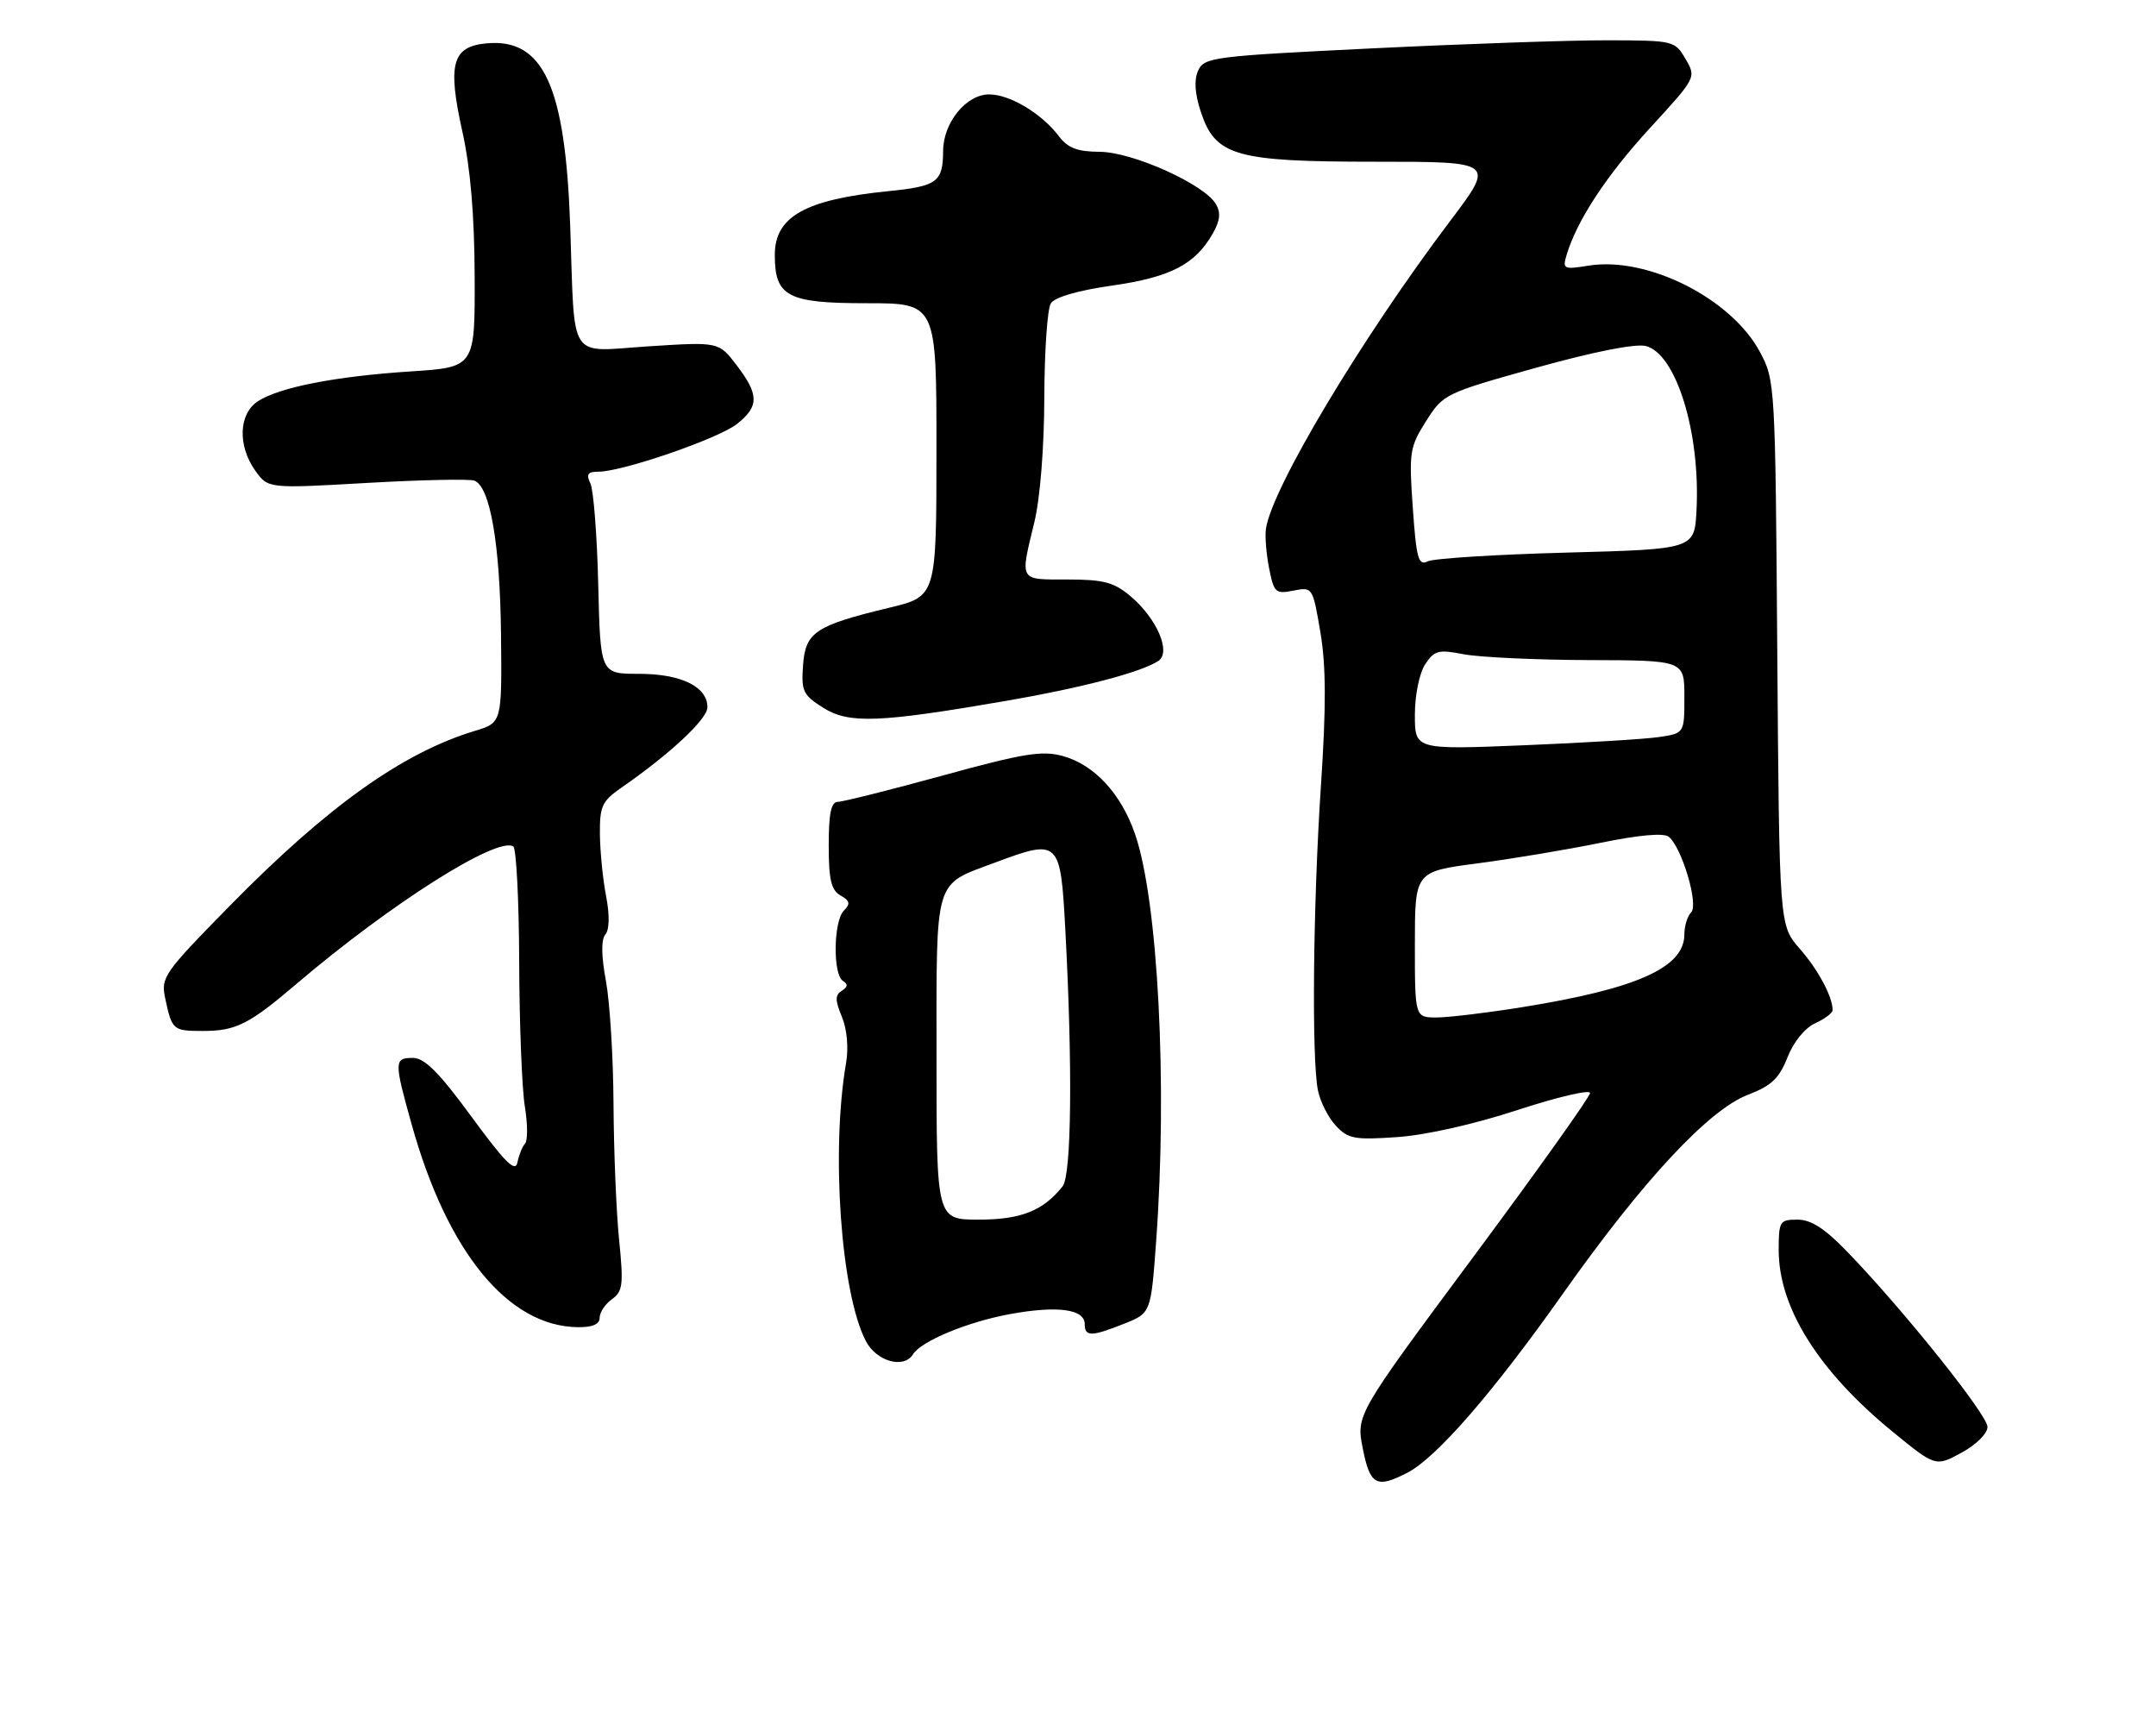 <?xml version="1.0" encoding="UTF-8" standalone="no"?>
<!DOCTYPE svg PUBLIC "-//W3C//DTD SVG 1.1//EN" "http://www.w3.org/Graphics/SVG/1.1/DTD/svg11.dtd" >
<svg xmlns="http://www.w3.org/2000/svg" xmlns:xlink="http://www.w3.org/1999/xlink" version="1.1" viewBox="0 0 320 256">
 <g >
 <path fill="currentColor"
d=" M 208.89 218.56 C 213.21 216.32 221.60 206.67 232.00 191.95 C 243.86 175.17 253.61 164.69 259.46 162.46 C 262.91 161.14 264.07 160.04 265.30 156.93 C 266.20 154.62 267.88 152.56 269.41 151.86 C 270.84 151.21 272.00 150.33 272.00 149.90 C 272.00 147.91 269.86 143.91 267.11 140.78 C 264.09 137.33 264.09 137.33 263.79 96.92 C 263.50 57.05 263.47 56.44 261.22 52.24 C 256.98 44.30 244.53 38.02 235.80 39.42 C 232.04 40.02 231.88 39.94 232.54 37.77 C 234.09 32.65 238.48 25.98 244.94 18.95 C 251.77 11.51 251.78 11.50 250.17 8.75 C 248.59 6.04 248.42 6.00 238.53 5.98 C 233.02 5.97 217.31 6.51 203.64 7.18 C 180.08 8.33 178.73 8.50 177.84 10.46 C 177.21 11.84 177.33 13.84 178.20 16.51 C 180.37 23.16 183.27 24.00 204.19 24.00 C 221.88 24.00 221.88 24.00 215.27 32.75 C 202.13 50.14 188.73 72.51 187.89 78.50 C 187.73 79.60 187.95 82.24 188.37 84.36 C 189.08 87.96 189.33 88.18 191.98 87.65 C 194.81 87.09 194.84 87.13 195.98 93.86 C 196.82 98.84 196.84 104.85 196.06 116.55 C 194.89 134.13 194.66 157.06 195.61 161.81 C 195.95 163.49 197.14 165.85 198.26 167.05 C 200.09 169.02 201.04 169.19 207.40 168.75 C 211.62 168.46 218.86 166.83 225.25 164.73 C 231.16 162.80 236.00 161.66 236.00 162.21 C 236.00 162.76 228.19 173.72 218.64 186.58 C 201.28 209.96 201.28 209.96 202.27 214.98 C 203.35 220.42 204.29 220.93 208.89 218.56 Z  M 294.99 211.76 C 295.00 209.99 282.52 194.40 274.16 185.75 C 270.85 182.32 268.80 181.00 266.79 181.00 C 264.15 181.00 264.00 181.24 264.00 185.53 C 264.00 194.06 269.91 203.48 280.89 212.46 C 287.28 217.68 287.28 217.68 291.13 215.59 C 293.32 214.40 294.99 212.75 294.99 211.76 Z  M 135.51 200.99 C 136.72 199.02 143.67 196.15 149.95 195.01 C 157.00 193.73 161.00 194.28 161.00 196.52 C 161.00 198.40 162.01 198.38 166.89 196.43 C 170.82 194.86 170.82 194.86 171.60 184.18 C 173.30 160.95 171.88 133.64 168.46 123.76 C 166.39 117.77 162.42 113.49 157.75 112.20 C 154.68 111.35 151.94 111.79 139.90 115.10 C 132.08 117.24 125.07 119.00 124.34 119.00 C 123.36 119.00 123.00 120.73 123.00 125.45 C 123.00 130.55 123.37 132.11 124.75 132.89 C 126.15 133.68 126.25 134.13 125.25 135.14 C 123.70 136.70 123.60 144.63 125.11 145.57 C 125.89 146.05 125.84 146.48 124.95 147.03 C 123.93 147.66 123.93 148.41 124.95 150.89 C 125.72 152.73 125.96 155.46 125.58 157.73 C 123.32 170.85 124.80 191.85 128.50 199.00 C 130.07 202.04 134.14 203.19 135.51 200.99 Z  M 89.00 195.56 C 89.00 194.76 89.82 193.53 90.83 192.81 C 92.44 191.65 92.56 190.64 91.89 184.00 C 91.47 179.88 91.10 170.85 91.06 163.93 C 91.03 157.02 90.52 148.78 89.94 145.61 C 89.24 141.86 89.21 139.45 89.85 138.68 C 90.46 137.95 90.50 135.80 89.96 133.00 C 89.48 130.53 89.07 126.39 89.04 123.82 C 89.00 119.64 89.35 118.89 92.25 116.88 C 99.48 111.87 105.00 106.71 105.00 104.96 C 105.00 101.91 101.10 100.00 94.83 100.00 C 89.11 100.00 89.11 100.00 88.79 86.75 C 88.62 79.46 88.09 72.71 87.63 71.75 C 86.97 70.38 87.23 70.00 88.84 70.00 C 92.38 70.00 106.61 65.10 109.37 62.93 C 112.68 60.32 112.68 58.58 109.34 54.21 C 106.69 50.73 106.69 50.73 96.37 51.39 C 84.13 52.18 85.35 54.04 84.63 33.50 C 83.90 12.75 80.66 5.68 72.25 6.43 C 67.11 6.89 66.39 9.46 68.62 19.50 C 69.82 24.89 70.42 31.90 70.45 41.00 C 70.50 54.50 70.50 54.50 60.95 55.12 C 49.77 55.85 41.44 57.48 38.26 59.56 C 35.42 61.43 35.25 66.14 37.89 69.85 C 39.79 72.51 39.79 72.51 54.46 71.67 C 62.52 71.21 69.70 71.06 70.41 71.33 C 72.74 72.22 74.21 80.67 74.36 94.05 C 74.50 107.25 74.50 107.25 70.50 108.46 C 59.76 111.71 48.63 119.64 34.16 134.37 C 24.26 144.45 23.85 145.04 24.53 148.20 C 25.53 152.88 25.67 153.00 30.12 153.00 C 35.01 153.00 36.95 152.03 44.00 146.02 C 57.92 134.16 73.76 124.12 76.18 125.61 C 76.63 125.89 77.03 133.63 77.06 142.81 C 77.09 151.99 77.47 161.62 77.90 164.21 C 78.32 166.81 78.34 169.28 77.93 169.71 C 77.53 170.15 77.02 171.40 76.80 172.50 C 76.50 174.06 74.98 172.55 70.00 165.75 C 65.17 159.16 63.02 157.00 61.29 157.00 C 58.48 157.00 58.47 157.49 61.12 166.94 C 66.41 185.85 75.43 196.84 85.75 196.96 C 87.93 196.99 89.00 196.53 89.00 195.56 Z  M 149.41 104.00 C 160.58 102.07 169.31 99.78 171.91 98.10 C 173.88 96.82 171.72 91.78 167.79 88.48 C 165.33 86.40 163.80 86.00 158.42 86.00 C 151.18 86.00 151.38 86.35 153.52 77.50 C 154.38 73.96 154.98 66.38 155.00 59.00 C 155.02 52.12 155.45 45.83 155.97 45.02 C 156.55 44.10 160.00 43.10 165.07 42.38 C 173.73 41.14 177.40 39.24 180.00 34.66 C 181.10 32.72 181.22 31.55 180.45 30.26 C 178.70 27.32 168.09 22.56 163.24 22.53 C 159.89 22.51 158.49 21.97 157.16 20.21 C 154.63 16.86 149.89 14.01 146.82 14.01 C 143.42 14.00 140.01 18.18 139.98 22.38 C 139.96 27.02 139.12 27.64 131.85 28.37 C 119.51 29.61 115.00 32.14 115.00 37.83 C 115.00 44.02 116.87 45.00 128.65 45.00 C 139.00 45.00 139.00 45.00 138.99 66.75 C 138.99 88.50 138.99 88.50 132.03 90.18 C 120.99 92.84 119.55 93.80 119.19 98.74 C 118.91 102.57 119.19 103.15 122.19 105.04 C 126.01 107.44 130.45 107.27 149.41 104.00 Z  M 210.00 140.17 C 210.00 129.35 210.00 129.35 219.29 128.13 C 224.40 127.46 232.62 126.09 237.54 125.08 C 243.26 123.91 246.93 123.58 247.68 124.18 C 249.62 125.74 252.15 134.25 251.01 135.39 C 250.45 135.95 250.00 137.42 250.00 138.66 C 250.00 143.58 243.03 146.71 226.00 149.46 C 220.78 150.30 215.04 150.99 213.25 151.00 C 210.00 151.00 210.00 151.00 210.00 140.17 Z  M 210.00 106.09 C 210.00 103.15 210.66 99.93 211.52 98.60 C 212.89 96.52 213.49 96.36 217.27 97.10 C 219.60 97.54 227.91 97.93 235.75 97.96 C 250.00 98.00 250.00 98.00 250.00 103.41 C 250.00 108.82 250.00 108.82 246.25 109.38 C 244.19 109.69 235.19 110.23 226.25 110.60 C 210.00 111.26 210.00 111.26 210.00 106.09 Z  M 209.69 75.35 C 209.11 67.11 209.22 66.36 211.66 62.50 C 214.21 58.47 214.47 58.35 228.01 54.57 C 236.54 52.19 242.73 50.97 244.27 51.35 C 248.78 52.48 252.40 64.22 251.80 75.75 C 251.50 81.50 251.50 81.50 232.50 82.01 C 222.05 82.29 212.78 82.87 211.90 83.31 C 210.52 83.99 210.22 82.91 209.69 75.35 Z  M 139.00 157.07 C 139.00 129.89 138.54 131.44 147.66 128.02 C 157.23 124.45 157.40 124.61 158.12 138.00 C 159.21 158.33 159.04 174.36 157.72 176.05 C 154.85 179.68 151.54 181.00 145.28 181.00 C 139.00 181.00 139.00 181.00 139.00 157.07 Z "/>
</g>
</svg>